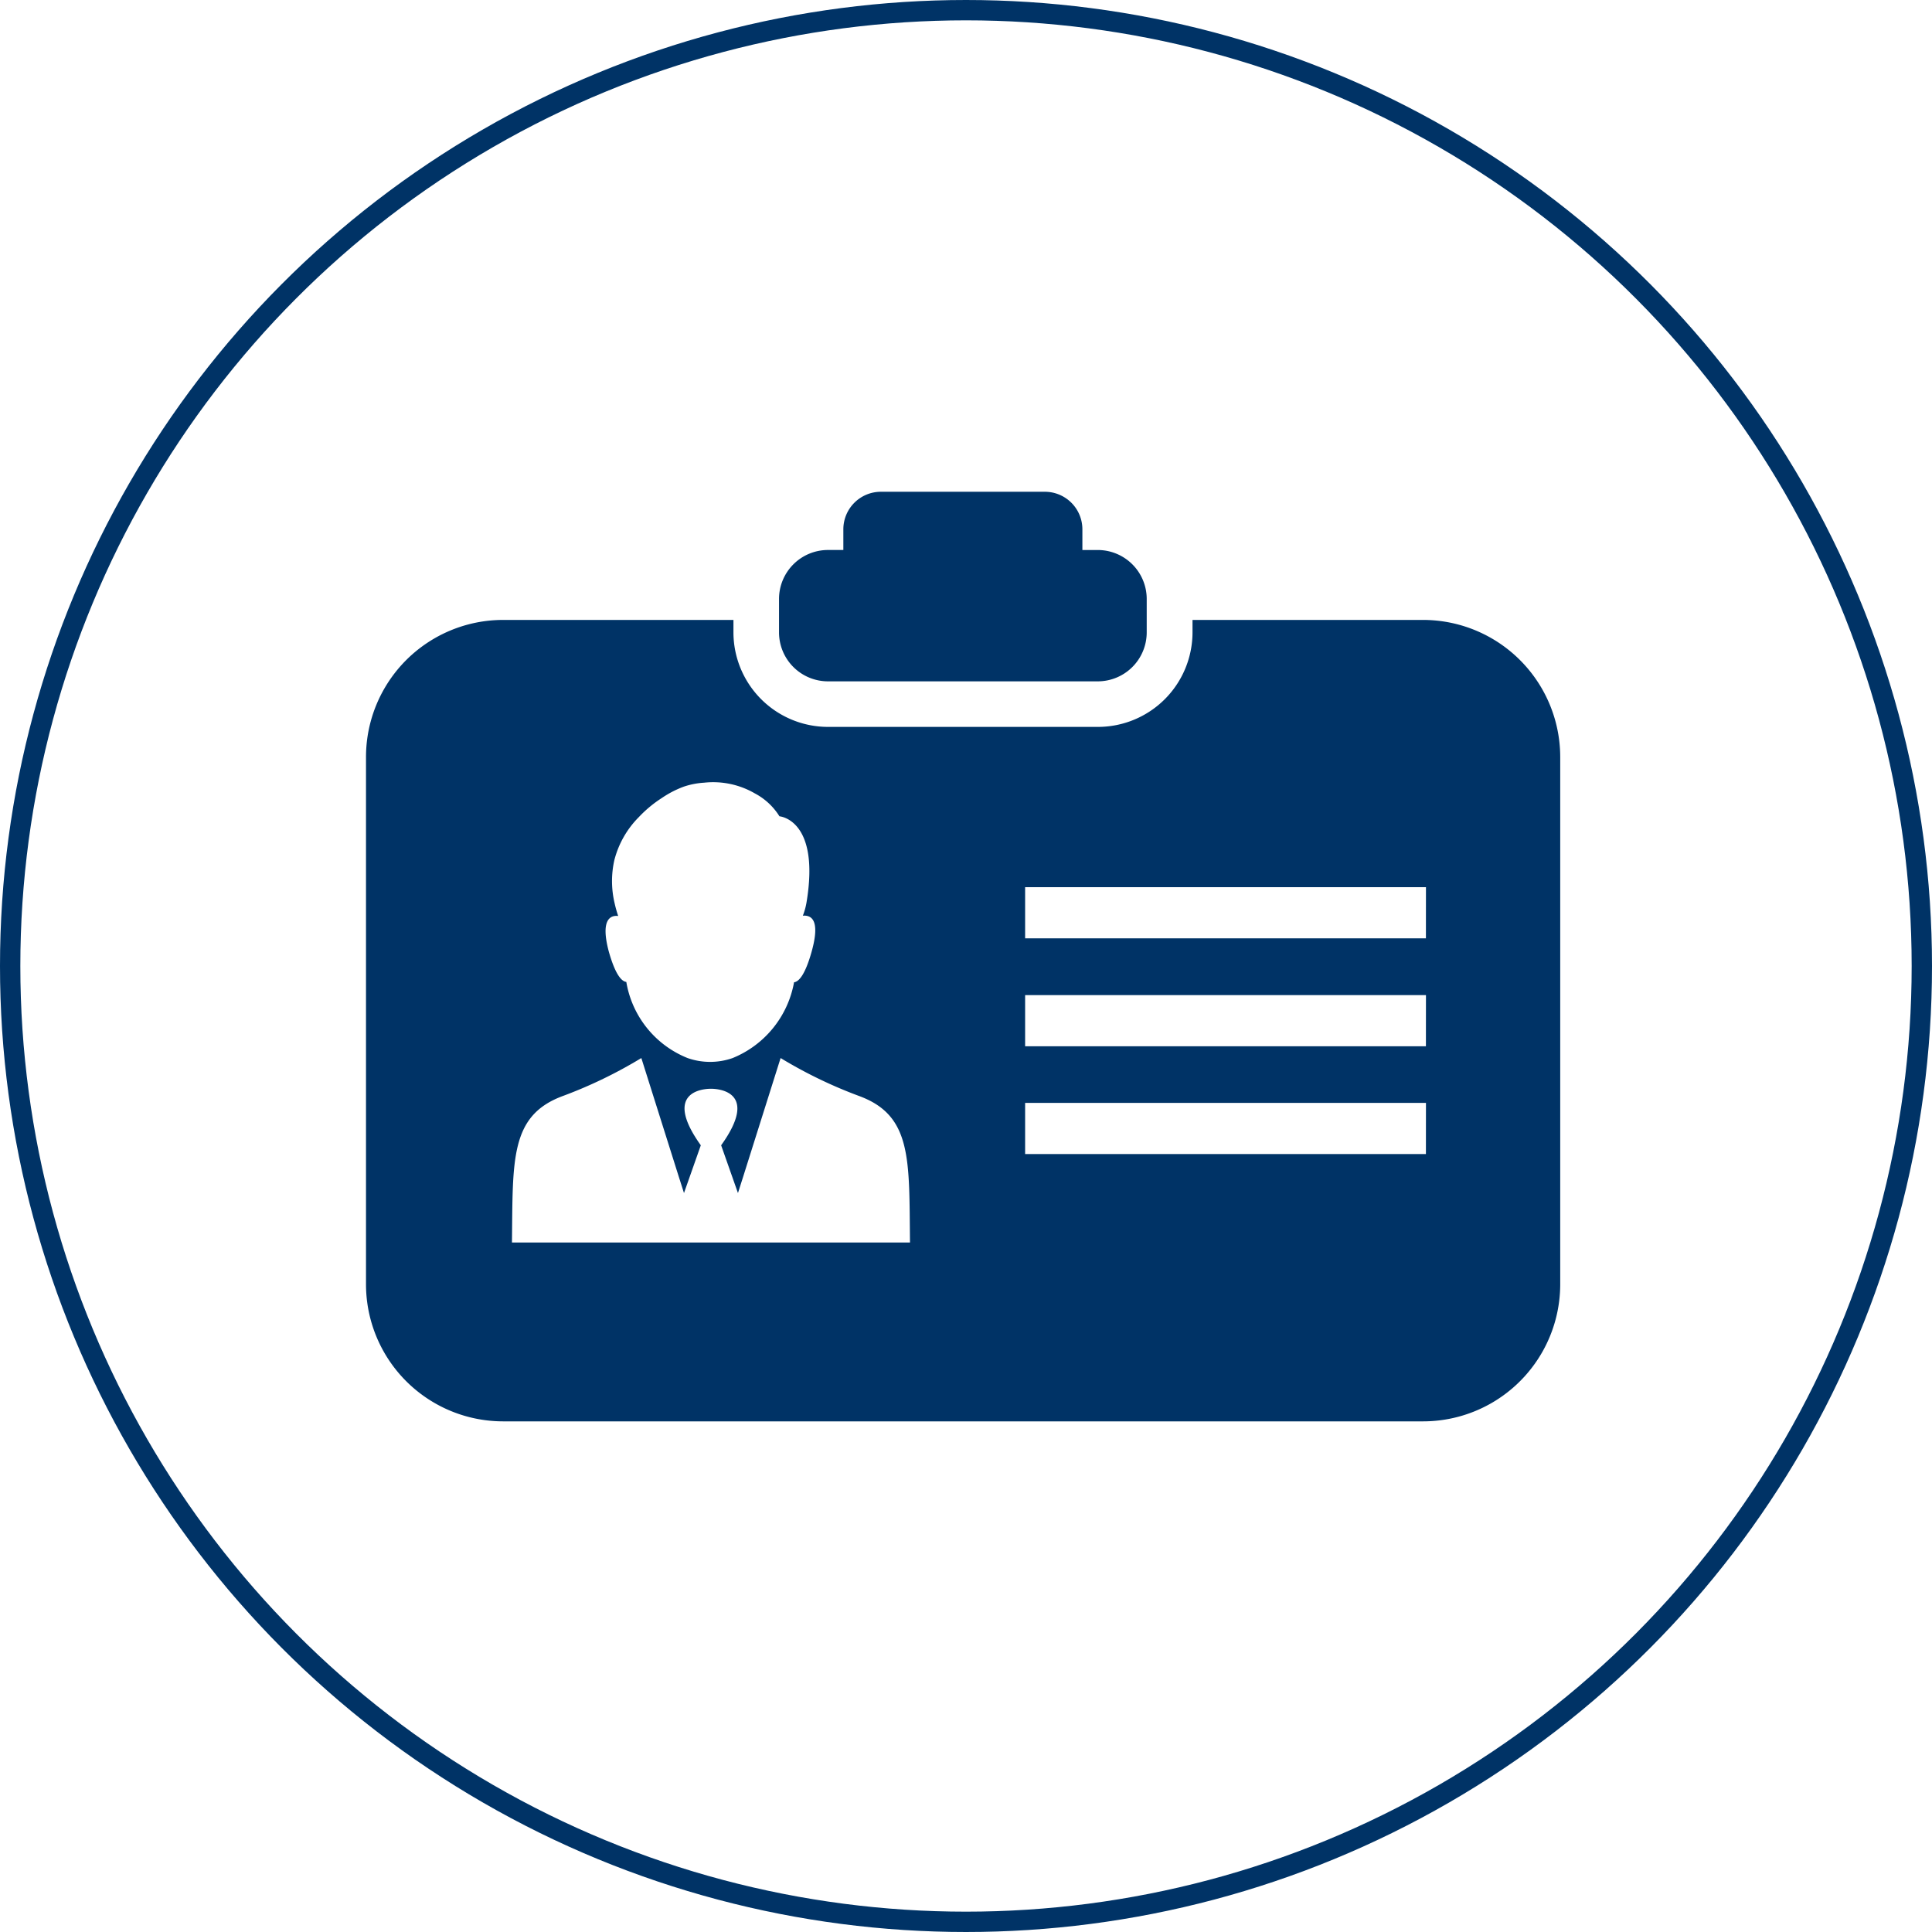<svg xmlns="http://www.w3.org/2000/svg" viewBox="0 0 95 95">
  <defs>
    <style>
      .cls-1 {
        fill: #036;
      }

      .cls-2, .cls-4 {
        fill: none;
      }

      .cls-2 {
        stroke: #036;
      }

      .cls-3 {
        stroke: none;
      }
    </style>
  </defs>
  <g id="Group_549" data-name="Group 549" transform="translate(-0.487 -0.154)">
    <g id="id-card" transform="translate(18.484 24.335)">
      <g id="Group_540" data-name="Group 540" transform="translate(0 0)">
        <path id="Path_651" data-name="Path 651" class="cls-1" d="M51.964,106.9H40.641v.611a4.653,4.653,0,0,1-4.649,4.649H22.717a4.653,4.653,0,0,1-4.649-4.649V106.9H6.746A6.745,6.745,0,0,0,0,113.646v25.916a6.745,6.745,0,0,0,6.746,6.746h45.23a6.745,6.745,0,0,0,6.746-6.746V113.646A6.747,6.747,0,0,0,51.964,106.9ZM12.4,121.458a6.515,6.515,0,0,1-.18-.647h0a4.712,4.712,0,0,1-.012-2.085,4.621,4.621,0,0,1,1.21-2.133,5.989,5.989,0,0,1,1.126-.935,4.941,4.941,0,0,1,1.09-.563h0a3.852,3.852,0,0,1,.994-.192,4.09,4.09,0,0,1,2.492.527,3.167,3.167,0,0,1,1.21,1.126s2.013.144,1.33,4.241a3.263,3.263,0,0,1-.18.647c.407-.036.875.192.431,1.773-.323,1.15-.635,1.474-.863,1.5a4.973,4.973,0,0,1-3.019,3.726,3.349,3.349,0,0,1-2.217,0A4.9,4.9,0,0,1,12.8,124.7c-.228-.024-.539-.347-.863-1.5C11.526,121.649,12.005,121.41,12.4,121.458ZM17,137.513H7.177c.048-4.074-.108-6.254,2.528-7.213a22.562,22.562,0,0,0,3.834-1.857l1.845,5.847.252.791.827-2.348c-1.905-2.66.144-2.78.5-2.78h0c.359,0,2.4.132.5,2.78l.827,2.348.252-.791,1.845-5.847a22.562,22.562,0,0,0,3.834,1.857c2.648.959,2.48,3.139,2.528,7.213Zm35.118-4.349H32.41v-2.516H52.12Zm0-5.3H32.41v-2.516H52.12Zm0-5.308H32.41v-2.516H52.12Z" transform="translate(0 -100.598)"/>
        <path id="Path_652" data-name="Path 652" class="cls-1" d="M171.908,63.622h13.264a2.408,2.408,0,0,0,2.408-2.408V59.572a2.408,2.408,0,0,0-2.408-2.408h-.755V56.145a1.846,1.846,0,0,0-1.845-1.845h-8.064a1.846,1.846,0,0,0-1.845,1.845v1.018h-.755a2.408,2.408,0,0,0-2.408,2.408v1.641A2.408,2.408,0,0,0,171.908,63.622Z" transform="translate(-149.191 -54.3)"/>
      </g>
    </g>
    <g id="Ellipse_65" data-name="Ellipse 65" class="cls-2" transform="translate(0.487 0.154)">
      <circle class="cls-3" cx="47.5" cy="47.5" r="47.5"/>
      <circle class="cls-4" cx="47.5" cy="47.5" r="47"/>
    </g>
  </g>
</svg>
